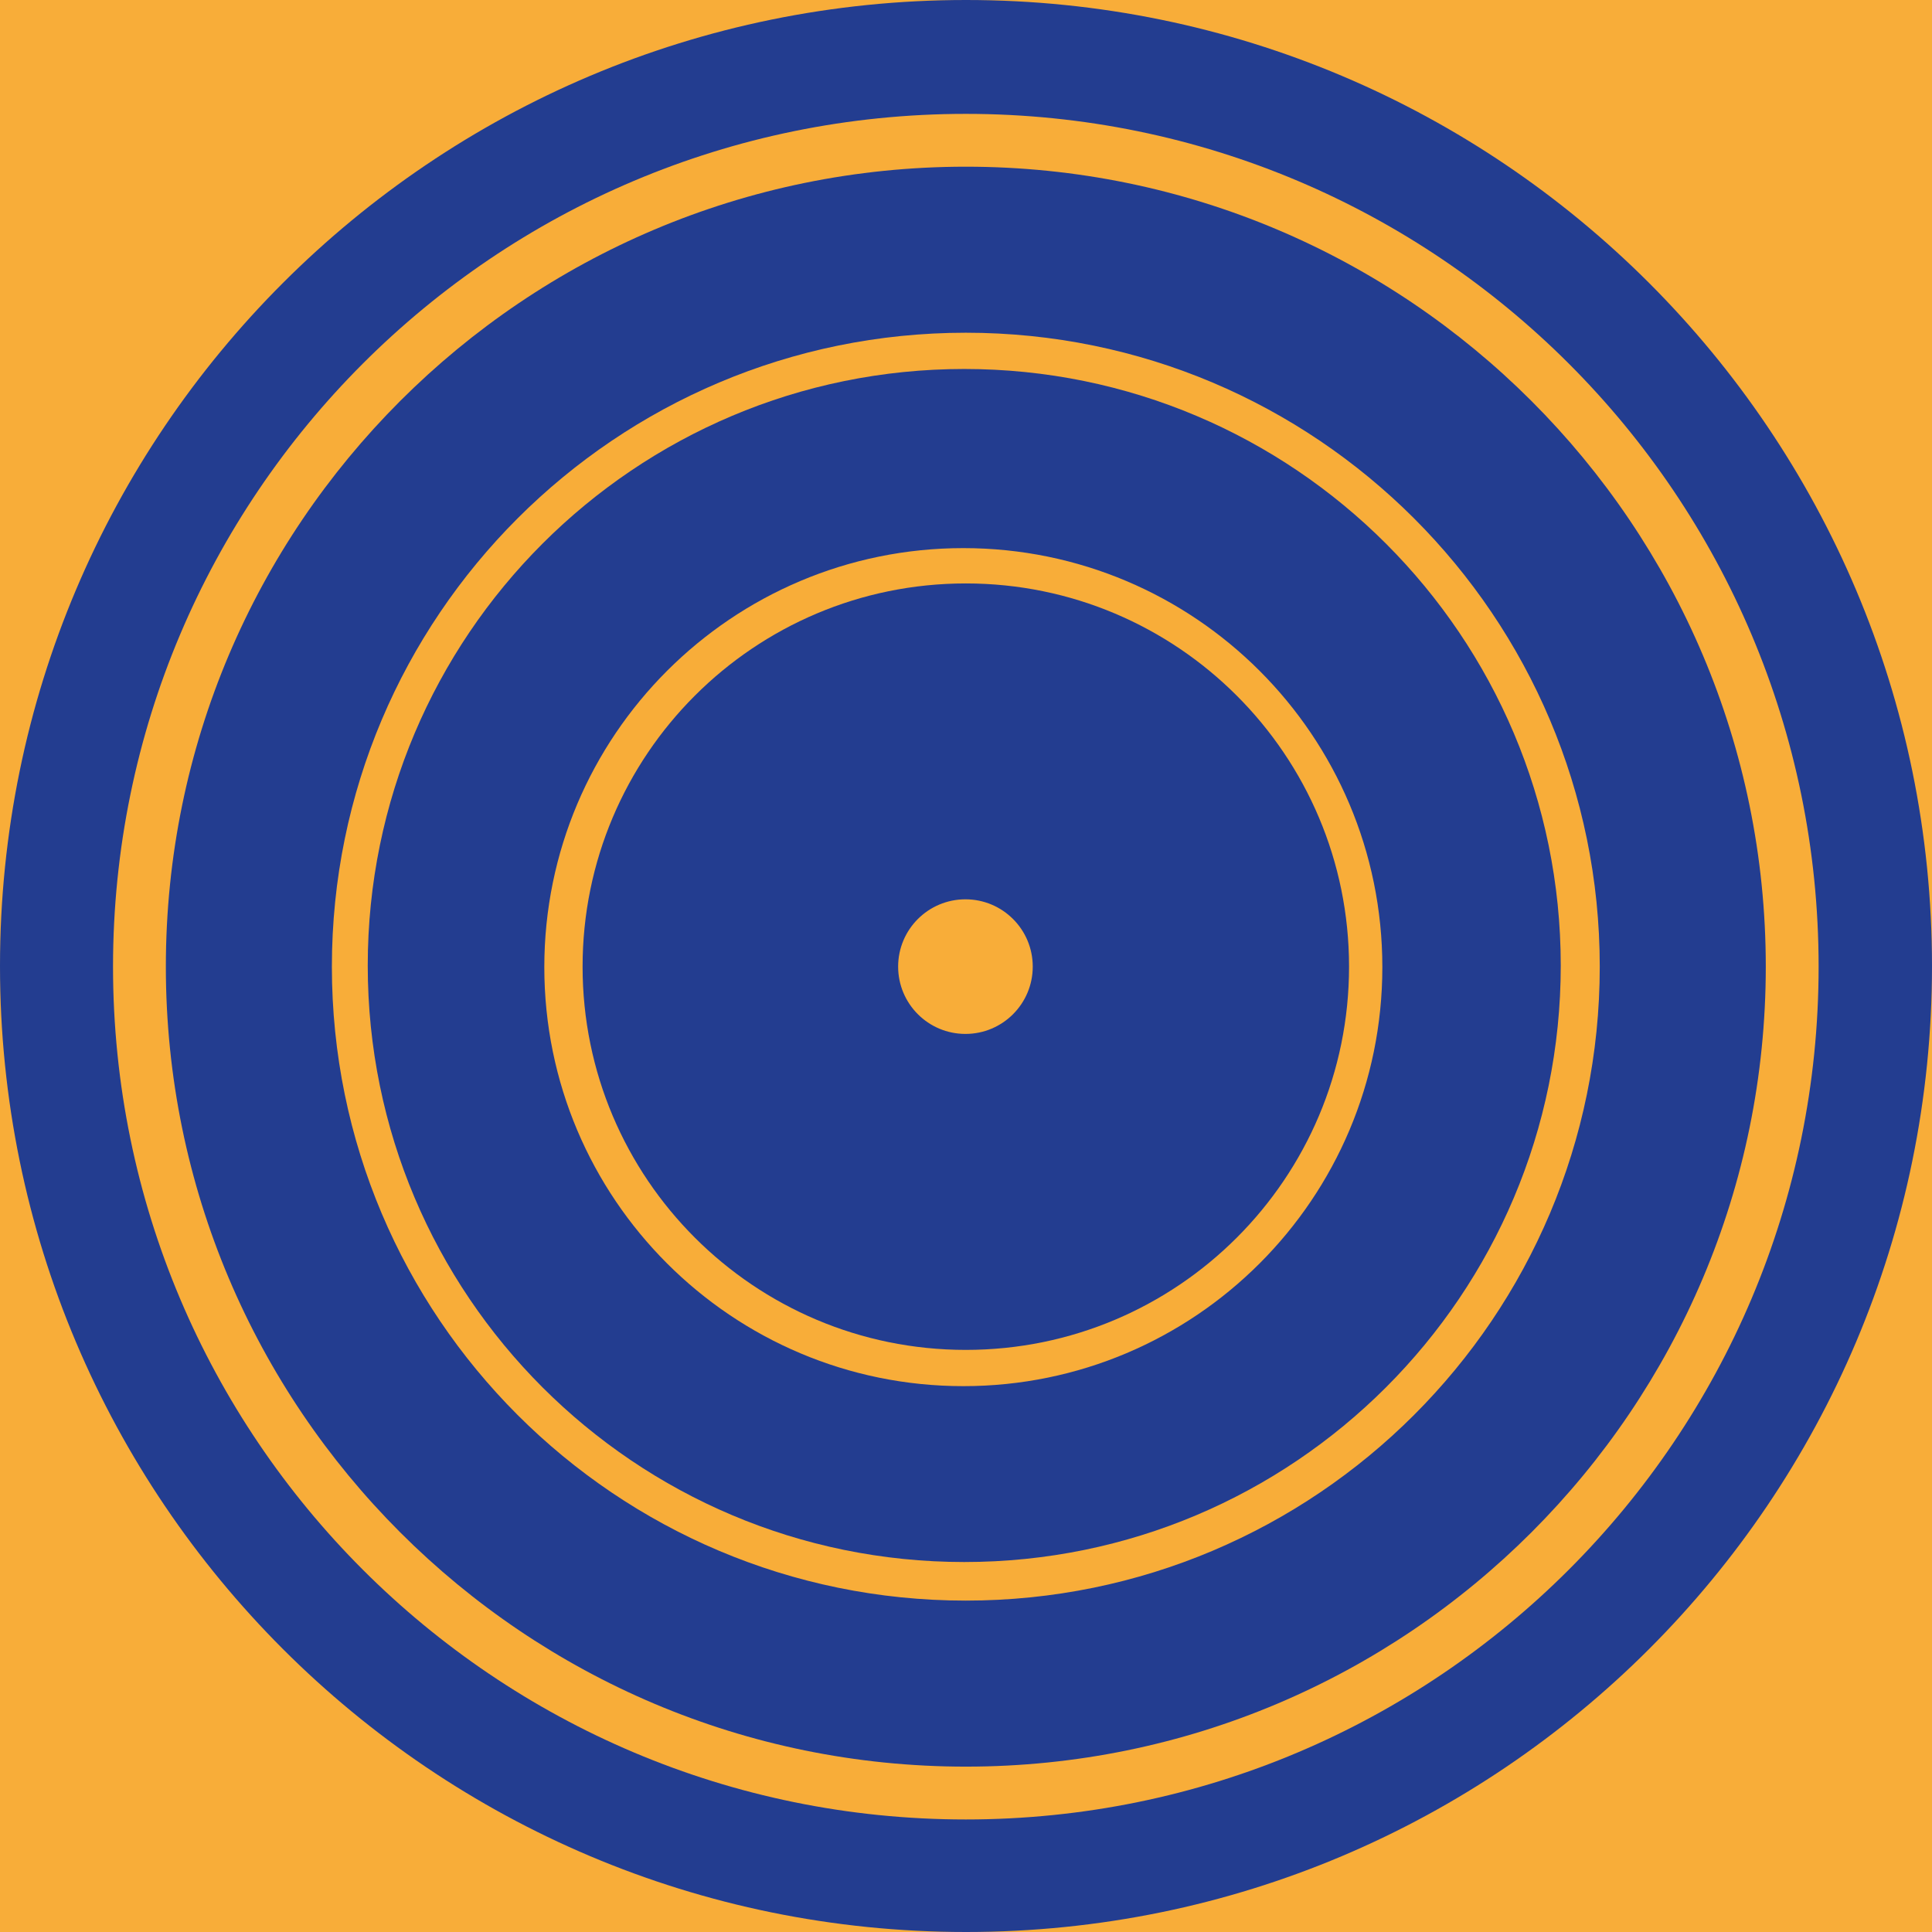 <svg width="64" height="64" viewBox="0 0 64 64" fill="none" xmlns="http://www.w3.org/2000/svg">
<g id="Group 27">
<rect id="Rectangle 41" y="0" width="64" height="64" fill="#F8AD39"/>
<g id="&#195;&#173;cone cidades">
<path id="Vector" d="M31.994 44.717C24.983 44.717 19.299 39.033 19.299 32.022C19.299 25.011 24.983 19.327 31.994 19.327C39.005 19.327 44.689 25.011 44.689 32.022C44.689 39.033 39.005 44.717 31.994 44.717ZM31.982 29.791C30.75 29.791 29.752 30.789 29.752 32.02C29.752 33.252 30.75 34.25 31.982 34.25C33.213 34.25 34.211 33.252 34.211 32.02C34.211 30.789 33.213 29.791 31.982 29.791Z" fill="#233D90"/>
<path id="Vector_2" d="M31.942 51.744C21.029 51.744 12.182 42.897 12.182 31.984C12.182 21.07 21.029 12.223 31.942 12.223C42.855 12.223 51.702 21.07 51.702 31.984C51.702 42.897 42.855 51.744 31.942 51.744ZM31.912 18.157C24.246 18.157 18.031 24.372 18.031 32.038C18.031 39.703 24.246 45.918 31.912 45.918C39.578 45.918 45.792 39.703 45.792 32.038C45.792 24.372 39.578 18.157 31.912 18.157Z" fill="#233D90"/>
<path id="Vector_3" d="M31.994 58.522C17.359 58.522 5.494 46.657 5.494 32.022C5.494 17.387 17.359 5.522 31.994 5.522C46.63 5.522 58.494 17.387 58.494 32.022C58.494 46.657 46.63 58.522 31.994 58.522ZM31.994 11.022C20.396 11.022 10.994 20.424 10.994 32.022C10.994 43.62 20.396 53.022 31.994 53.022C43.592 53.022 52.994 43.62 52.994 32.022C52.994 20.424 43.592 11.022 31.994 11.022Z" fill="#233D90"/>
<path id="Vector_4" d="M32 64C14.327 64 0 49.673 0 32C0 14.327 14.327 0 32 0C49.673 0 64 14.327 64 32C64 49.673 49.673 64 32 64ZM31.994 3.772C16.392 3.772 3.744 16.42 3.744 32.022C3.744 47.624 16.392 60.272 31.994 60.272C47.595 60.272 60.244 47.624 60.244 32.022C60.244 16.42 47.596 3.772 31.994 3.772Z" fill="#233D90"/>
</g>
</g>
</svg>
